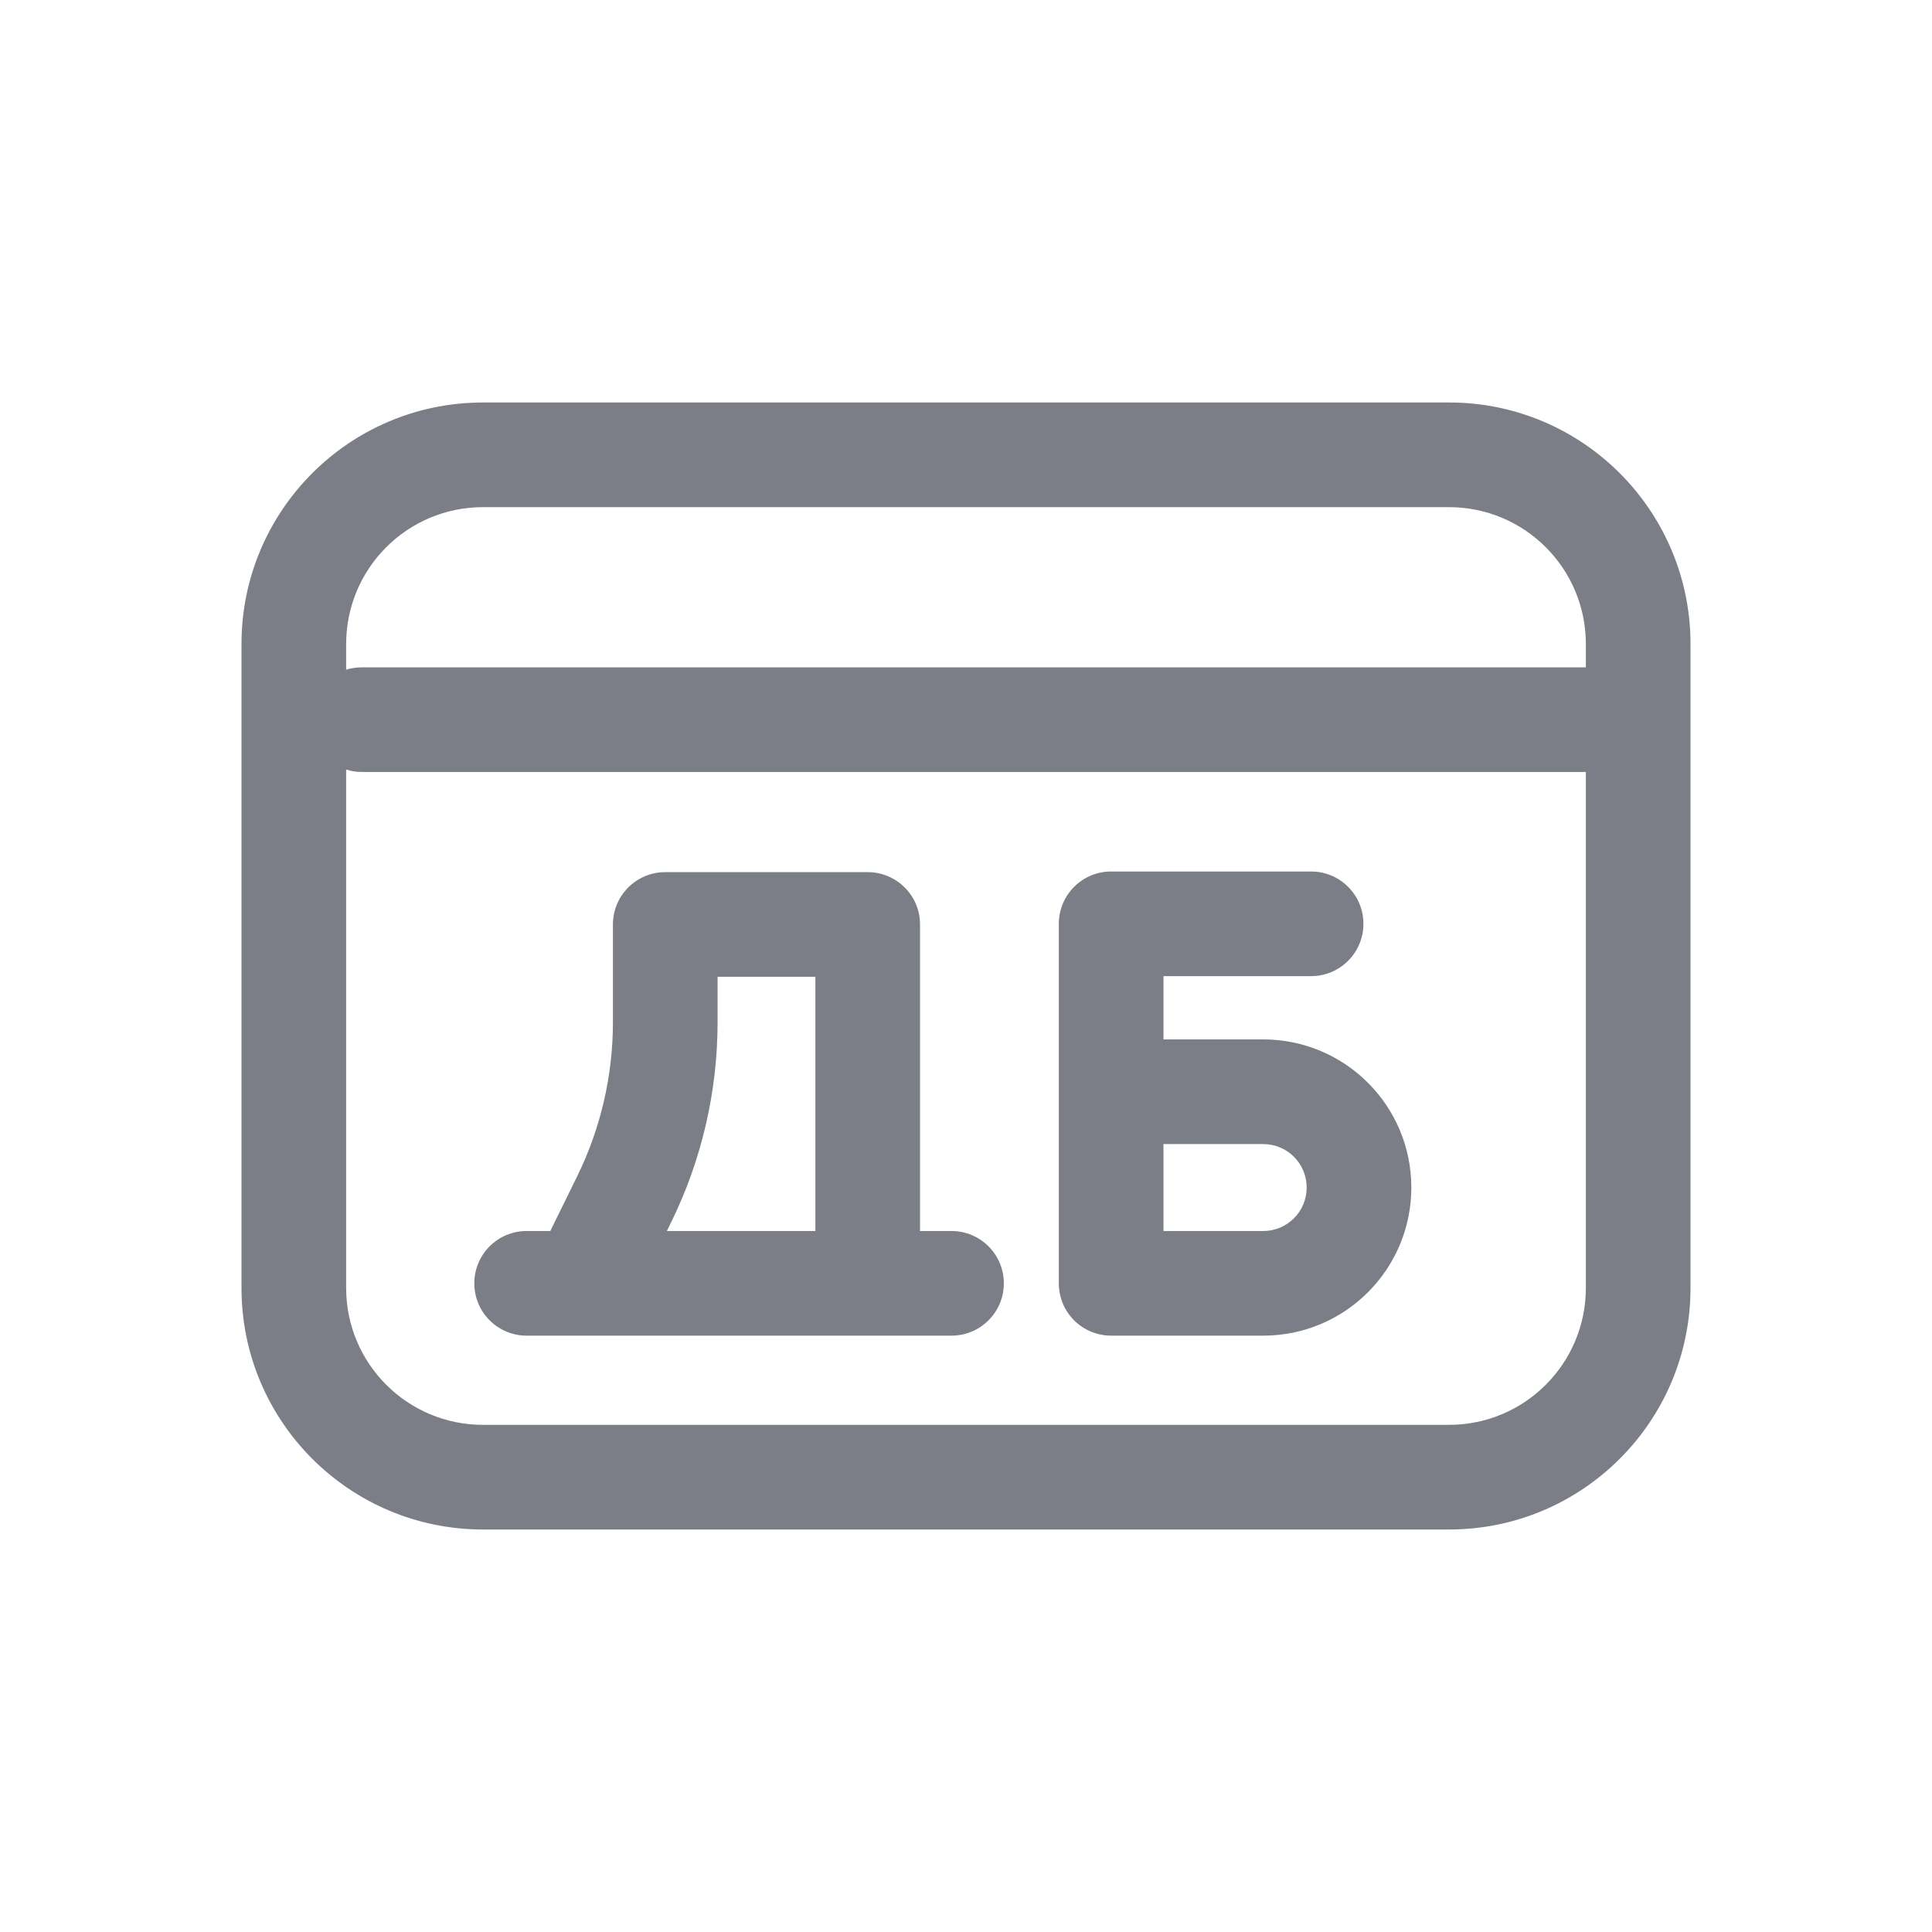 <svg width="24" height="24" viewBox="0 0 24 24" fill="none" xmlns="http://www.w3.org/2000/svg">
<path fill-rule="evenodd" clip-rule="evenodd" d="M3 16C3 17.657 4.343 19 6 19H18C19.657 19 21 17.657 21 16V8C21 6.447 19.82 5.169 18.307 5.015C18.206 5.005 18.104 5 18 5H6C4.343 5 3 6.343 3 8V16ZM18 6.3C18.939 6.3 19.7 7.061 19.7 8V8.29H4.495C4.427 8.29 4.362 8.3 4.3 8.319V8C4.3 7.061 5.061 6.3 6 6.3L18 6.3ZM4.3 9.56L4.3 16C4.3 16.939 5.061 17.7 6 17.7H18C18.939 17.7 19.7 16.939 19.7 16V9.59H4.495C4.427 9.59 4.362 9.579 4.3 9.56Z" fill="#7B7E86"/>
<path fill-rule="evenodd" clip-rule="evenodd" d="M13.803 16.592C13.63 16.592 13.465 16.523 13.343 16.402C13.221 16.28 13.153 16.114 13.153 15.942L13.153 11.476C13.153 11.117 13.444 10.826 13.803 10.826H16.287C16.646 10.826 16.937 11.117 16.937 11.476C16.937 11.835 16.646 12.126 16.287 12.126L14.453 12.126V12.912L15.692 12.912C16.709 12.912 17.532 13.736 17.532 14.752C17.532 15.768 16.709 16.592 15.692 16.592H13.803ZM15.692 14.212H14.453L14.453 15.292H15.692C15.991 15.292 16.232 15.05 16.232 14.752C16.232 14.454 15.991 14.212 15.692 14.212ZM7.614 11.484C7.614 11.125 7.905 10.834 8.264 10.834H10.779C11.138 10.834 11.429 11.125 11.429 11.484V15.292H11.82C12.179 15.292 12.47 15.583 12.47 15.942C12.47 16.301 12.179 16.592 11.82 16.592H6.542C6.183 16.592 5.892 16.301 5.892 15.942C5.892 15.583 6.183 15.292 6.542 15.292H6.837C6.84 15.285 6.843 15.279 6.846 15.272L7.169 14.614C7.462 14.017 7.614 13.362 7.614 12.698V11.484ZM10.129 12.134V15.292H8.284L8.336 15.186C8.716 14.412 8.914 13.56 8.914 12.698V12.134H10.129Z" fill="#7B7E86"/>
</svg>
